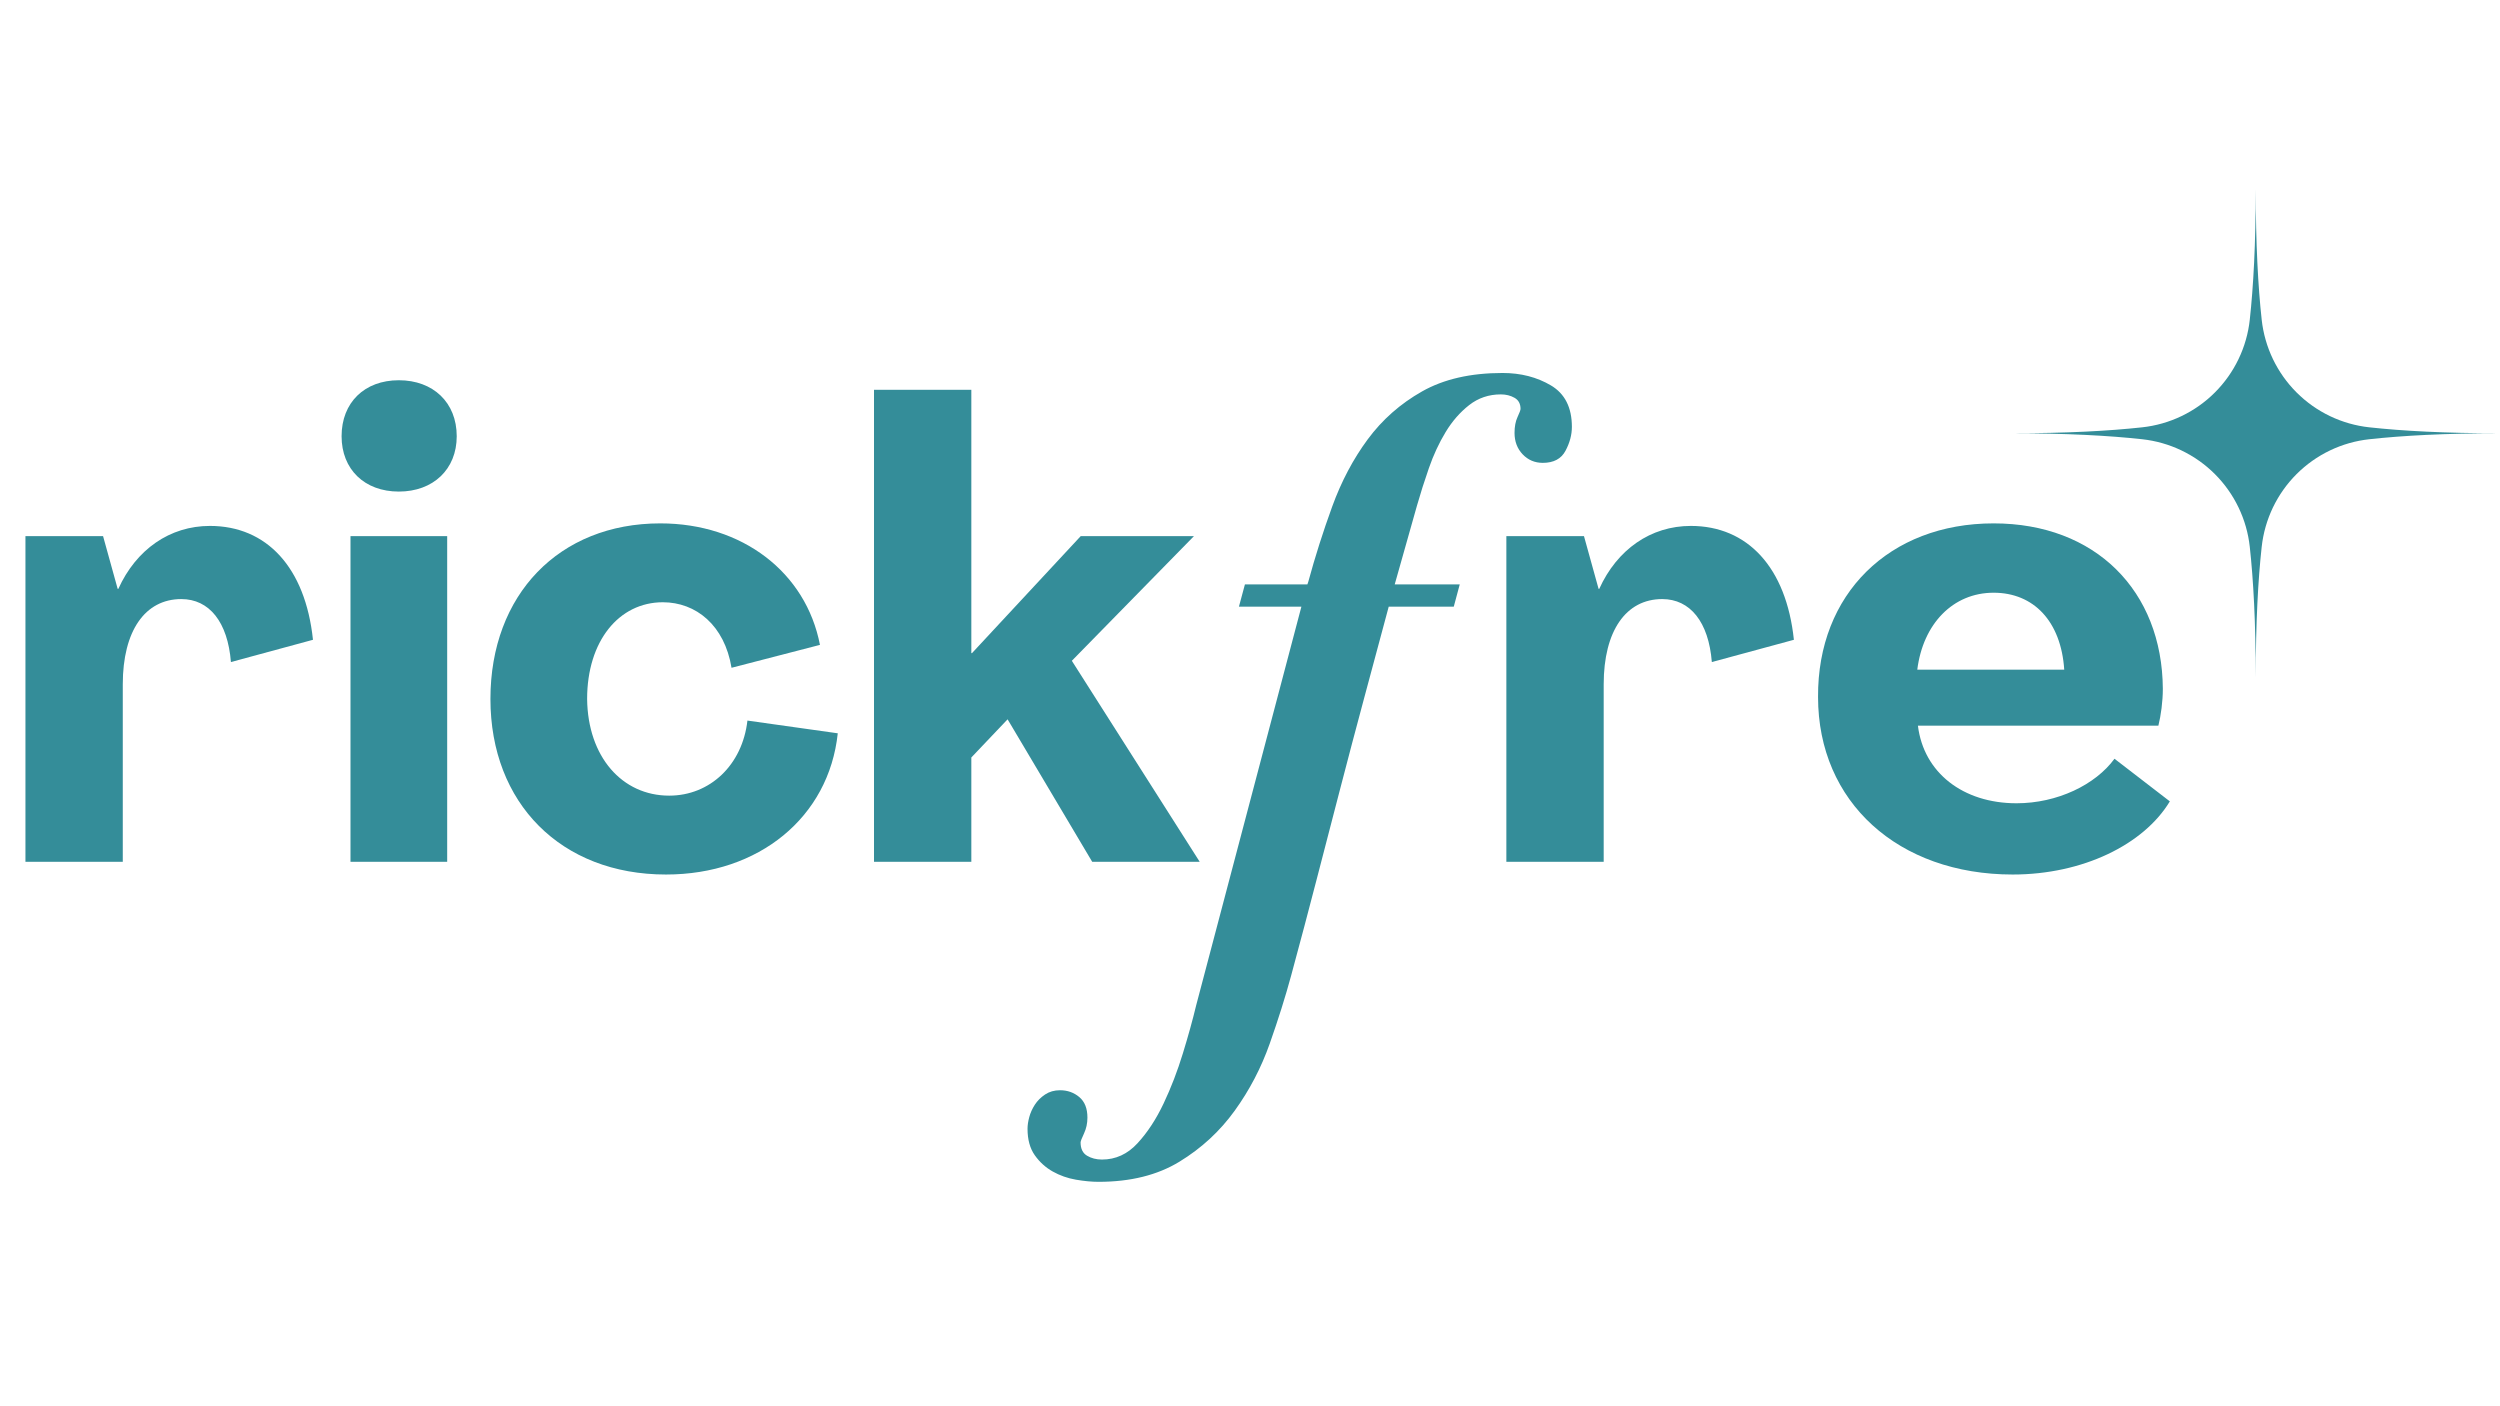 <svg xmlns="http://www.w3.org/2000/svg" xmlns:xlink="http://www.w3.org/1999/xlink" width="1920" zoomAndPan="magnify" viewBox="0 0 1440 810" height="1080" preserveAspectRatio="xMidYMid meet" version="1.0"><defs><g/><clipPath id="e34ec3f488"><path d="M 1158.605 108.609 L 1440 108.609 L 1440 390.266 L 1158.605 390.266 Z M 1158.605 108.609 " clip-rule="nonzero"/></clipPath></defs><g fill="#348d99" fill-opacity="1"><g transform="translate(0, 496.397)"><g><path d="M 120.914 -193.465 C 97.832 -193.465 78.41 -179.906 68.152 -157.191 L 67.785 -157.191 L 59.359 -187.602 L 14.656 -187.602 L 14.656 0 L 70.719 0 L 70.719 -102.23 C 70.719 -133.008 83.543 -151.328 104.426 -151.328 C 120.551 -151.328 131.176 -138.137 133.008 -115.055 L 180.273 -127.879 C 175.879 -169.648 153.527 -193.465 120.914 -193.465 Z M 120.914 -193.465 "/></g></g></g><g fill="#348d99" fill-opacity="1"><g transform="translate(185.762, 496.397)"><g><path d="M 43.969 -213.25 C 63.754 -213.25 77.312 -226.074 77.312 -245.129 C 77.312 -264.551 63.754 -277.375 43.969 -277.375 C 24.184 -277.375 10.992 -264.551 10.992 -245.129 C 10.992 -226.074 24.184 -213.25 43.969 -213.25 Z M 16.121 0 L 71.816 0 L 71.816 -187.602 L 16.121 -187.602 Z M 16.121 0 "/></g></g></g><g fill="#348d99" fill-opacity="1"><g transform="translate(274.064, 496.397)"><g><path d="M 109.559 7.328 C 163.055 7.328 203.359 -25.648 208.488 -74.016 L 156.457 -81.344 C 153.527 -55.695 134.84 -38.105 111.391 -38.105 C 84.273 -38.105 64.488 -60.457 64.121 -93.801 C 64.121 -127.145 82.441 -149.496 107.727 -149.496 C 126.777 -149.496 143.266 -136.305 147.297 -111.754 L 198.23 -124.945 C 190.168 -166.719 153.527 -194.93 106.258 -194.93 C 48 -194.93 8.426 -153.895 8.426 -93.801 C 8.426 -33.711 49.098 7.328 109.559 7.328 Z M 109.559 7.328 "/></g></g></g><g fill="#348d99" fill-opacity="1"><g transform="translate(488.771, 496.397)"><g><path d="M 14.656 0 L 70.719 0 L 70.719 -60.09 L 91.602 -82.074 L 140.336 0 L 202.258 0 L 128.609 -115.785 L 198.961 -187.602 L 133.738 -187.602 L 71.082 -120.184 L 70.719 -120.184 L 70.719 -271.879 L 14.656 -271.879 Z M 14.656 0 "/></g></g></g><g fill="#348d99" fill-opacity="1"><g transform="translate(691.044, 496.397)"><g/></g></g><g fill="#348d99" fill-opacity="1"><g transform="translate(772.018, 496.397)"><g/></g></g><g fill="#348d99" fill-opacity="1"><g transform="translate(853.008, 496.397)"><g><path d="M 120.914 -193.465 C 97.832 -193.465 78.41 -179.906 68.152 -157.191 L 67.785 -157.191 L 59.359 -187.602 L 14.656 -187.602 L 14.656 0 L 70.719 0 L 70.719 -102.23 C 70.719 -133.008 83.543 -151.328 104.426 -151.328 C 120.551 -151.328 131.176 -138.137 133.008 -115.055 L 180.273 -127.879 C 175.879 -169.648 153.527 -193.465 120.914 -193.465 Z M 120.914 -193.465 "/></g></g></g><g fill="#348d99" fill-opacity="1"><g transform="translate(1038.771, 496.397)"><g><path d="M 120.551 7.328 C 160.855 7.328 196.031 -9.895 211.055 -34.809 L 179.176 -59.359 C 168.184 -44.336 146.199 -33.711 122.746 -33.711 C 91.969 -33.711 69.25 -51.297 65.953 -78.41 L 204.457 -78.41 C 205.922 -84.273 207.023 -92.336 207.023 -99.664 C 206.656 -156.09 168.184 -194.93 109.559 -194.93 C 49.465 -194.93 8.062 -154.258 8.426 -94.902 C 8.426 -34.441 54.594 7.328 120.551 7.328 Z M 65.586 -110.656 C 68.887 -137.039 86.105 -154.992 109.559 -154.992 C 132.641 -154.992 148.398 -138.504 150.23 -110.656 Z M 65.586 -110.656 "/></g></g></g><g fill="#348d99" fill-opacity="1"><g transform="translate(660.873, 547.121)"><g><path d="M 176.5 -197.688 L 139.031 -197.688 C 134.094 -179.281 129.32 -161.531 124.719 -144.438 C 120.125 -127.352 115.609 -110.266 111.172 -93.172 C 106.734 -76.086 102.211 -58.672 97.609 -40.922 C 93.016 -23.172 88.086 -4.598 82.828 14.797 C 79.535 26.953 75.426 40.016 70.5 53.984 C 65.57 67.953 58.832 80.852 50.281 92.688 C 41.738 104.52 31.141 114.297 18.484 122.016 C 5.828 129.742 -9.695 133.609 -28.094 133.609 C -32.039 133.609 -36.395 133.195 -41.156 132.375 C -45.926 131.551 -50.363 129.988 -54.469 127.688 C -58.582 125.383 -62.035 122.258 -64.828 118.312 C -67.617 114.375 -69.016 109.281 -69.016 103.031 C -69.016 101.062 -68.688 98.844 -68.031 96.375 C -67.375 93.914 -66.305 91.535 -64.828 89.234 C -63.348 86.93 -61.375 84.957 -58.906 83.312 C -56.445 81.676 -53.57 80.859 -50.281 80.859 C -46.008 80.859 -42.312 82.172 -39.188 84.797 C -36.07 87.422 -34.516 91.363 -34.516 96.625 C -34.516 99.914 -35.172 102.957 -36.484 105.75 C -37.797 108.539 -38.453 110.266 -38.453 110.922 C -38.453 114.535 -37.219 117.082 -34.75 118.562 C -32.289 120.039 -29.414 120.781 -26.125 120.781 C -18.238 120.781 -11.422 117.656 -5.672 111.406 C 0.078 105.164 5.086 97.523 9.359 88.484 C 13.641 79.453 17.336 69.844 20.453 59.656 C 23.578 49.469 26.125 40.266 28.094 32.047 L 88.734 -197.688 L 52.75 -197.688 L 56.203 -210.516 L 92.188 -210.516 L 92.688 -211.984 C 96.625 -226.453 101.223 -240.914 106.484 -255.375 C 111.742 -269.832 118.562 -282.727 126.938 -294.062 C 135.32 -305.406 145.758 -314.609 158.25 -321.672 C 170.738 -328.742 186.188 -332.281 204.594 -332.281 C 215.113 -332.281 224.398 -329.895 232.453 -325.125 C 240.504 -320.363 244.531 -312.395 244.531 -301.219 C 244.531 -296.625 243.297 -292.023 240.828 -287.422 C 238.367 -282.816 234.016 -280.516 227.766 -280.516 C 223.16 -280.516 219.297 -282.156 216.172 -285.438 C 213.055 -288.727 211.5 -292.836 211.5 -297.766 C 211.5 -301.379 212.07 -304.422 213.219 -306.891 C 214.375 -309.359 214.953 -310.922 214.953 -311.578 C 214.953 -314.535 213.801 -316.672 211.5 -317.984 C 209.195 -319.297 206.566 -319.953 203.609 -319.953 C 196.703 -319.953 190.617 -317.895 185.359 -313.781 C 180.109 -309.676 175.594 -304.5 171.812 -298.25 C 168.031 -292.008 164.82 -285.109 162.188 -277.547 C 159.562 -269.992 157.266 -262.766 155.297 -255.859 L 142.484 -210.516 L 179.938 -210.516 Z M 176.5 -197.688 "/></g></g></g><g clip-path="url(#e34ec3f488)"><path fill="#348d99" d="M 1233.891 246.137 C 1235.855 245.922 1237.805 245.625 1239.742 245.246 C 1241.68 244.867 1243.598 244.406 1245.496 243.863 C 1247.395 243.32 1249.27 242.699 1251.113 242 C 1252.961 241.301 1254.773 240.523 1256.555 239.672 C 1258.336 238.816 1260.074 237.891 1261.777 236.887 C 1263.48 235.887 1265.137 234.816 1266.746 233.676 C 1268.359 232.535 1269.918 231.328 1271.43 230.055 C 1272.938 228.781 1274.391 227.445 1275.785 226.051 C 1277.184 224.652 1278.516 223.199 1279.789 221.691 C 1281.062 220.184 1282.27 218.621 1283.41 217.012 C 1284.551 215.398 1285.625 213.742 1286.625 212.043 C 1287.625 210.34 1288.555 208.598 1289.406 206.82 C 1290.262 205.039 1291.035 203.227 1291.738 201.379 C 1292.438 199.531 1293.059 197.66 1293.602 195.762 C 1294.141 193.863 1294.602 191.945 1294.98 190.008 C 1295.359 188.07 1295.656 186.117 1295.871 184.156 C 1297.957 165.133 1299.305 140.574 1299.305 108.867 C 1299.305 140.57 1300.652 165.133 1302.734 184.156 C 1302.949 186.117 1303.246 188.07 1303.625 190.008 C 1304.004 191.945 1304.465 193.863 1305.008 195.762 C 1305.551 197.66 1306.172 199.531 1306.871 201.379 C 1307.57 203.227 1308.348 205.039 1309.199 206.82 C 1310.055 208.598 1310.98 210.34 1311.984 212.043 C 1312.984 213.742 1314.055 215.402 1315.195 217.012 C 1316.336 218.621 1317.543 220.184 1318.816 221.691 C 1320.09 223.203 1321.426 224.652 1322.82 226.051 C 1324.219 227.445 1325.672 228.781 1327.18 230.055 C 1328.688 231.328 1330.25 232.535 1331.859 233.676 C 1333.473 234.816 1335.129 235.887 1336.828 236.887 C 1338.531 237.891 1340.273 238.816 1342.055 239.672 C 1343.832 240.523 1345.645 241.301 1347.492 242 C 1349.34 242.699 1351.211 243.32 1353.109 243.863 C 1355.008 244.406 1356.926 244.867 1358.863 245.246 C 1360.801 245.625 1362.754 245.922 1364.715 246.137 C 1383.742 248.219 1408.297 249.566 1440.004 249.566 C 1408.301 249.566 1383.742 250.914 1364.715 253 C 1362.754 253.215 1360.801 253.512 1358.863 253.891 C 1356.926 254.27 1355.008 254.73 1353.109 255.27 C 1351.211 255.812 1349.34 256.434 1347.492 257.133 C 1345.648 257.836 1343.832 258.609 1342.055 259.465 C 1340.273 260.32 1338.531 261.246 1336.828 262.246 C 1335.129 263.246 1333.473 264.32 1331.859 265.461 C 1330.25 266.602 1328.688 267.809 1327.18 269.082 C 1325.672 270.355 1324.219 271.688 1322.82 273.086 C 1321.426 274.48 1320.09 275.934 1318.816 277.445 C 1317.543 278.953 1316.336 280.512 1315.195 282.125 C 1314.055 283.734 1312.984 285.391 1311.984 287.094 C 1310.98 288.797 1310.055 290.535 1309.199 292.316 C 1308.348 294.098 1307.57 295.91 1306.871 297.758 C 1306.172 299.602 1305.551 301.477 1305.008 303.375 C 1304.465 305.273 1304.004 307.191 1303.625 309.129 C 1303.246 311.066 1302.949 313.016 1302.734 314.98 C 1300.652 334.004 1299.305 358.562 1299.305 390.266 C 1299.305 358.562 1297.957 334.004 1295.871 314.98 C 1295.656 313.016 1295.359 311.066 1294.98 309.129 C 1294.602 307.191 1294.141 305.273 1293.602 303.375 C 1293.059 301.477 1292.438 299.602 1291.738 297.758 C 1291.035 295.91 1290.262 294.098 1289.406 292.316 C 1288.555 290.535 1287.625 288.797 1286.625 287.094 C 1285.625 285.391 1284.551 283.734 1283.41 282.125 C 1282.27 280.512 1281.062 278.953 1279.789 277.445 C 1278.516 275.934 1277.184 274.48 1275.785 273.086 C 1274.391 271.691 1272.938 270.355 1271.43 269.082 C 1269.918 267.809 1268.359 266.602 1266.746 265.461 C 1265.137 264.32 1263.48 263.246 1261.777 262.246 C 1260.074 261.246 1258.336 260.32 1256.555 259.465 C 1254.773 258.613 1252.961 257.836 1251.113 257.133 C 1249.27 256.434 1247.395 255.812 1245.496 255.273 C 1243.598 254.73 1241.68 254.27 1239.742 253.891 C 1237.805 253.512 1235.855 253.215 1233.891 253 C 1214.867 250.914 1190.309 249.566 1158.605 249.566 C 1190.309 249.566 1214.867 248.219 1233.891 246.137 Z M 1233.891 246.137 " fill-opacity="1" fill-rule="nonzero"/></g></svg>